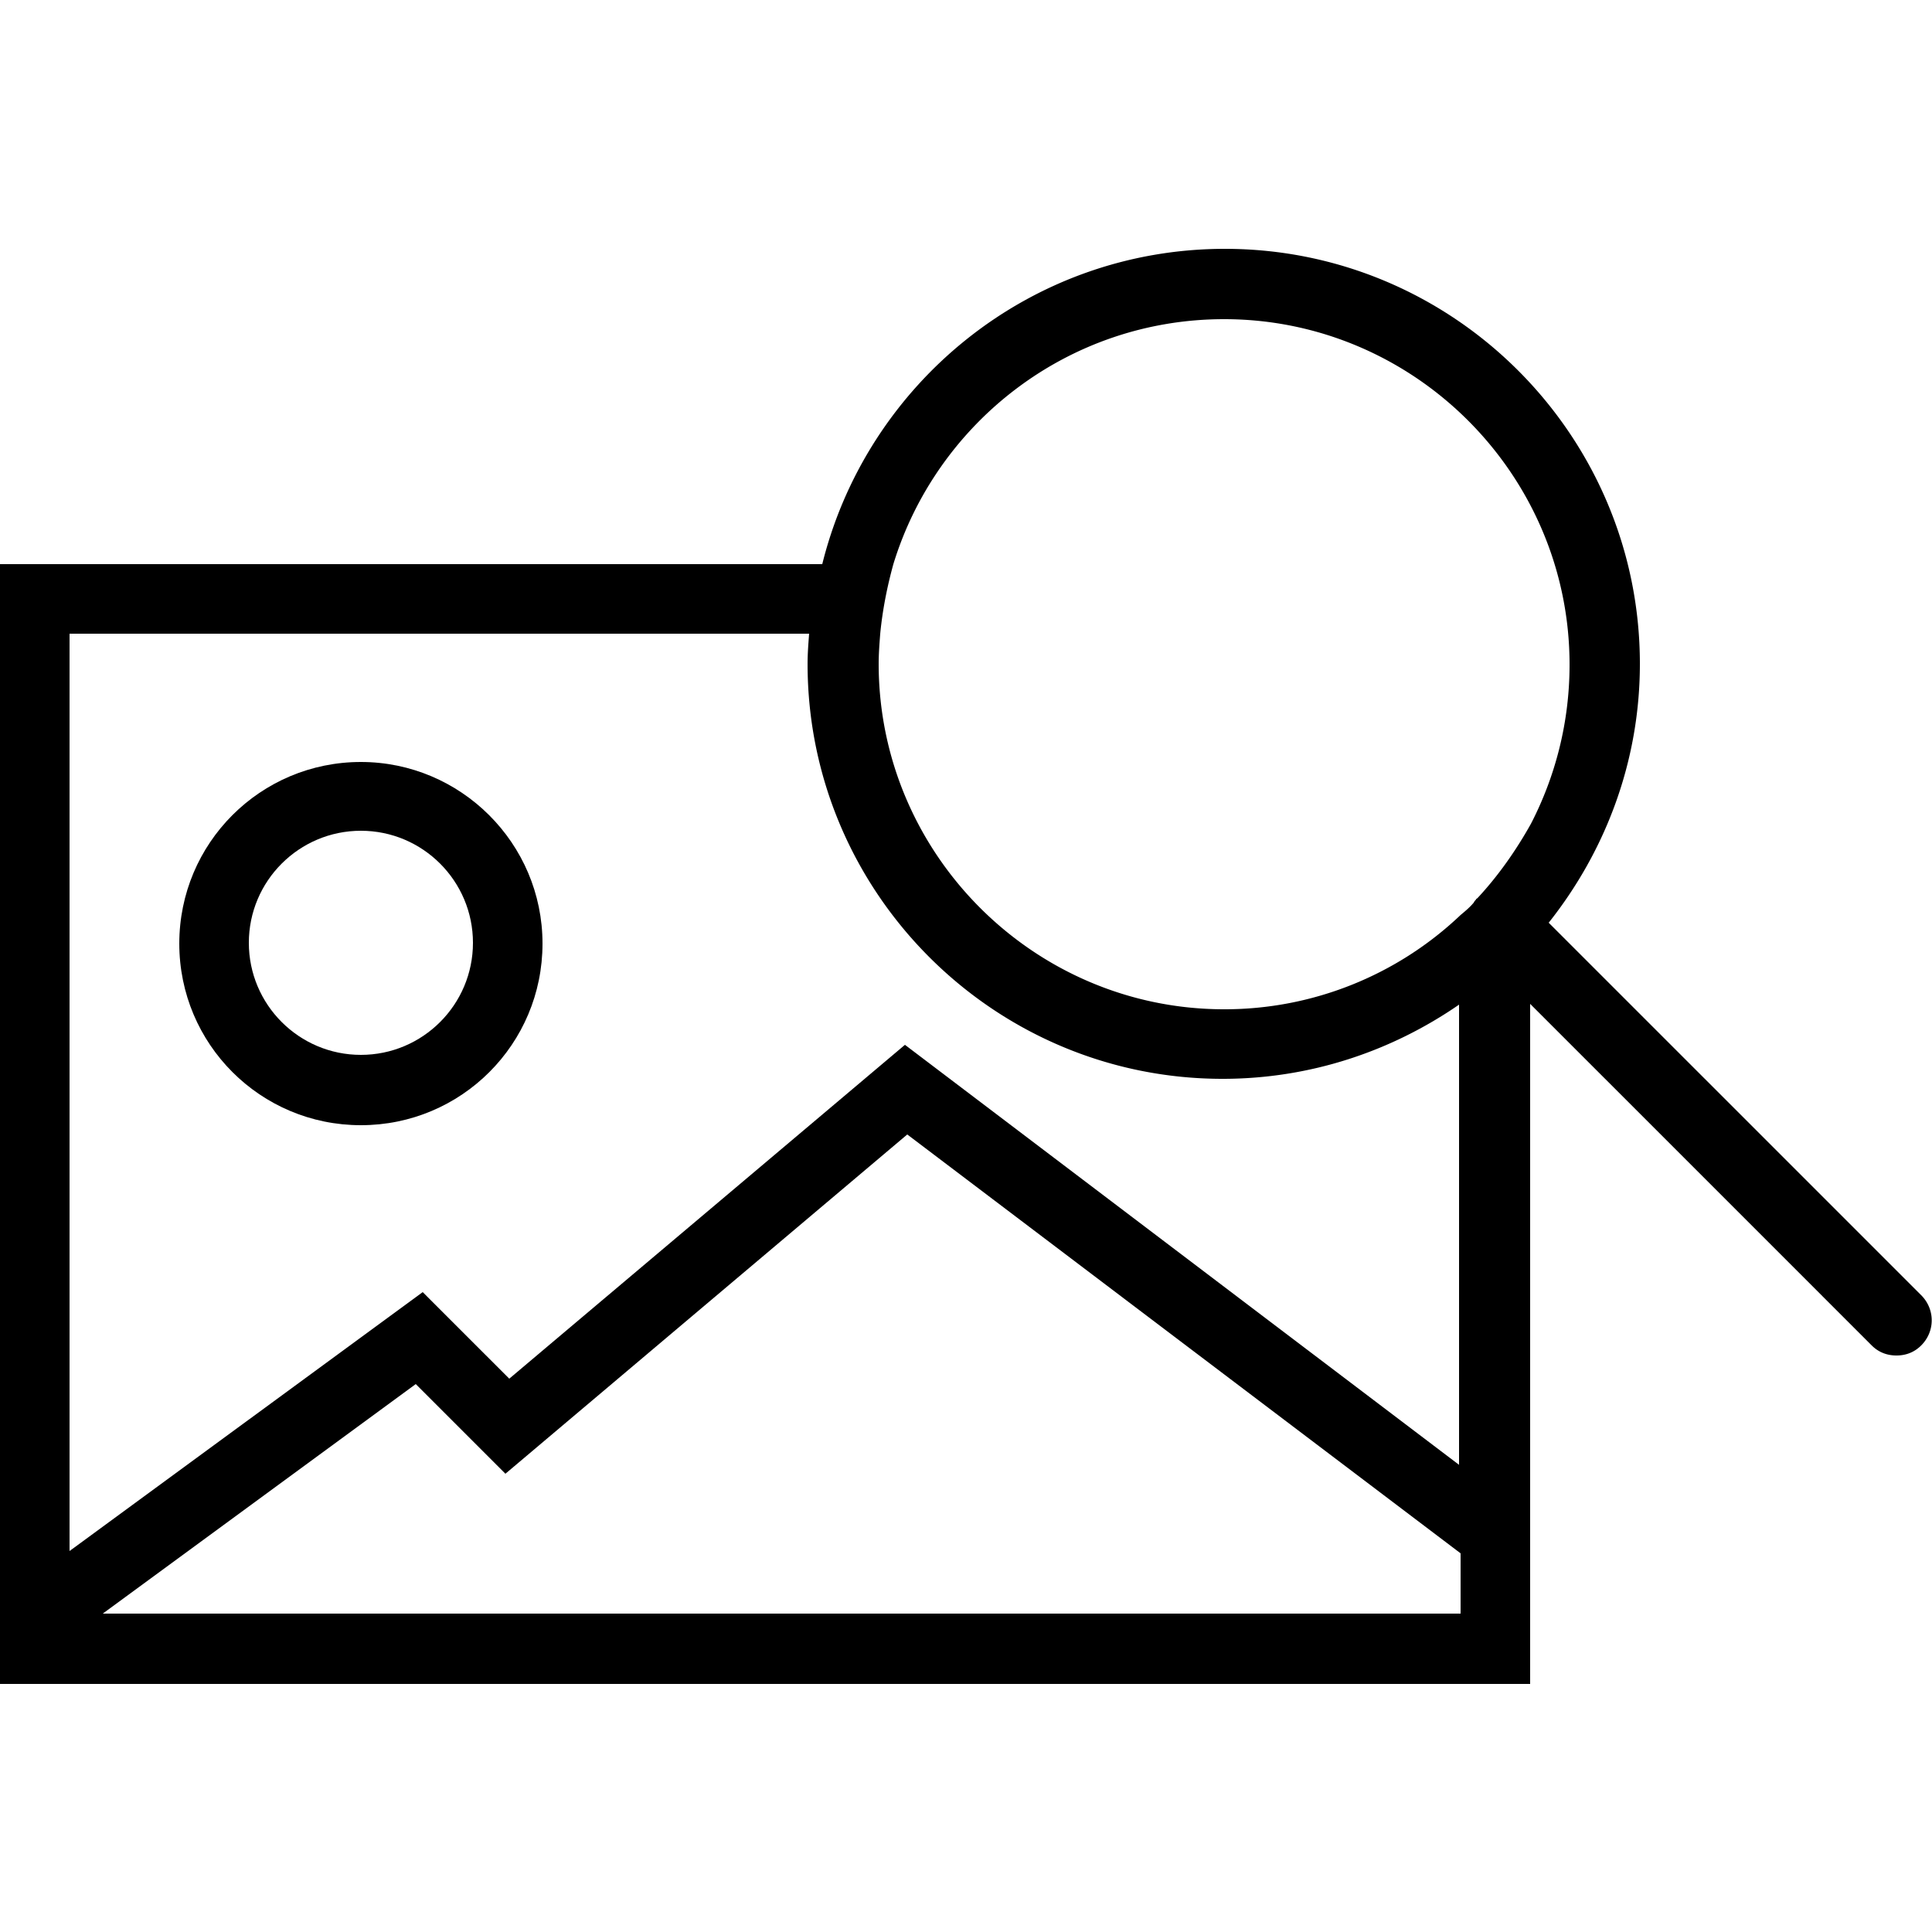 <svg xmlns="http://www.w3.org/2000/svg" class="dibssvg-svg dibsvg-close-ups" viewBox="0 0 250 250">
    <path fill="none" d="M9 200.7l45.6-33.5 11.2 11.2 51.2-43.2 71.9 54.5V130c-8.7 6.1-19.3 9.6-30.6 9.6-29.6 0-53.7-24.1-53.7-53.7 0-1.3.1-2.6.2-3.9H9v118.7zM46.7 98.6c13 0 23.5 10.5 23.5 23.5s-10.5 23.5-23.5 23.5-23.5-10.6-23.5-23.5c0-13 10.5-23.5 23.5-23.5z"/>
    <path fill="none" d="M46.7 136.5c8 0 14.5-6.5 14.5-14.5s-6.5-14.5-14.5-14.5S32.2 114 32.2 122s6.5 14.5 14.5 14.5z"/>
    <polygon fill="none" points="65.4,190.7 53.8,179.1 13.3,208.8 189,208.8 189,201.1 117.4,146.8"/>
    <path fill="none" d="M158.4 41.2c-20.1 0-37.2 13.4-42.8 31.7-.9 2.9-1.5 5.9-1.7 9-.1 1.3-.2 2.6-.2 3.9 0 24.6 20.1 44.7 44.7 44.7 11.9 0 22.6-4.6 30.6-12.2.6-.5 1.1-1.1 1.7-1.6.1-.1.2-.2.3-.4l.2-.2c2.7-2.9 5-6.2 6.9-9.8 3.2-6.2 5-13.1 5-20.6 0-24.5-20.1-44.5-44.7-44.5z"/>
    <path fill="none" d="M9 200.7l45.6-33.5 11.2 11.2 51.2-43.2 71.9 54.5V130c-8.7 6.1-19.3 9.6-30.6 9.6-29.6 0-53.7-24.1-53.7-53.7 0-1.3.1-2.6.2-3.9H9v118.7z"/>
    <polygon fill="none" points="65.4,190.7 53.8,179.1 13.3,208.8 189,208.8 189,201.1 117.4,146.8"/>
    <path fill="none" d="M158.4 41.2c-20.1 0-37.2 13.4-42.8 31.7-.9 2.9-1.5 5.9-1.7 9-.1 1.3-.2 2.6-.2 3.9 0 24.6 20.1 44.7 44.7 44.7 11.9 0 22.6-4.6 30.6-12.2.6-.5 1.1-1.1 1.7-1.6.1-.1.2-.2.3-.4l.2-.2c2.7-2.9 5-6.2 6.9-9.8 3.2-6.2 5-13.1 5-20.6 0-24.5-20.1-44.5-44.7-44.5z"/>
    <path d="M46.7 98.6c-13 0-23.5 10.5-23.5 23.5s10.5 23.5 23.5 23.5 23.5-10.5 23.5-23.5-10.6-23.5-23.5-23.5zm0 37.9c-8 0-14.5-6.5-14.5-14.5s6.5-14.5 14.5-14.5S61.2 114 61.2 122s-6.5 14.5-14.5 14.5z"/>
    <path d="M248.7 167.7l-48.3-48.3c7.3-9.2 11.8-20.8 11.8-33.5 0-29.6-24.1-53.7-53.7-53.7-25.2 0-46.3 17.4-52.1 40.8H0v144.9h198v-88l44.2 44.2c.9.9 2 1.3 3.2 1.3s2.3-.4 3.2-1.3c1.8-1.8 1.8-4.6.1-6.4zM189 208.8H13.3l40.5-29.7 11.6 11.6 52-43.9L189 201v7.8zm0-19.1l-71.9-54.5-51.2 43.2-11.2-11.2L9 200.7V82h95.7c-.1 1.3-.2 2.6-.2 3.9 0 29.6 24.1 53.7 53.7 53.7 11.4 0 21.9-3.6 30.6-9.6v59.7zm2.2-73.5c-.1.1-.2.1-.2.2-.1.1-.2.2-.3.4-.5.6-1.1 1.1-1.7 1.6a44.3 44.3 0 0 1-30.6 12.2c-24.6 0-44.7-20.1-44.7-44.7 0-1.3.1-2.6.2-3.9.3-3.1.9-6.1 1.7-9 5.6-18.3 22.6-31.7 42.8-31.7 24.6 0 44.7 20.1 44.7 44.7 0 7.4-1.8 14.4-5 20.6-1.9 3.4-4.2 6.7-6.9 9.6z"/>
</svg>
